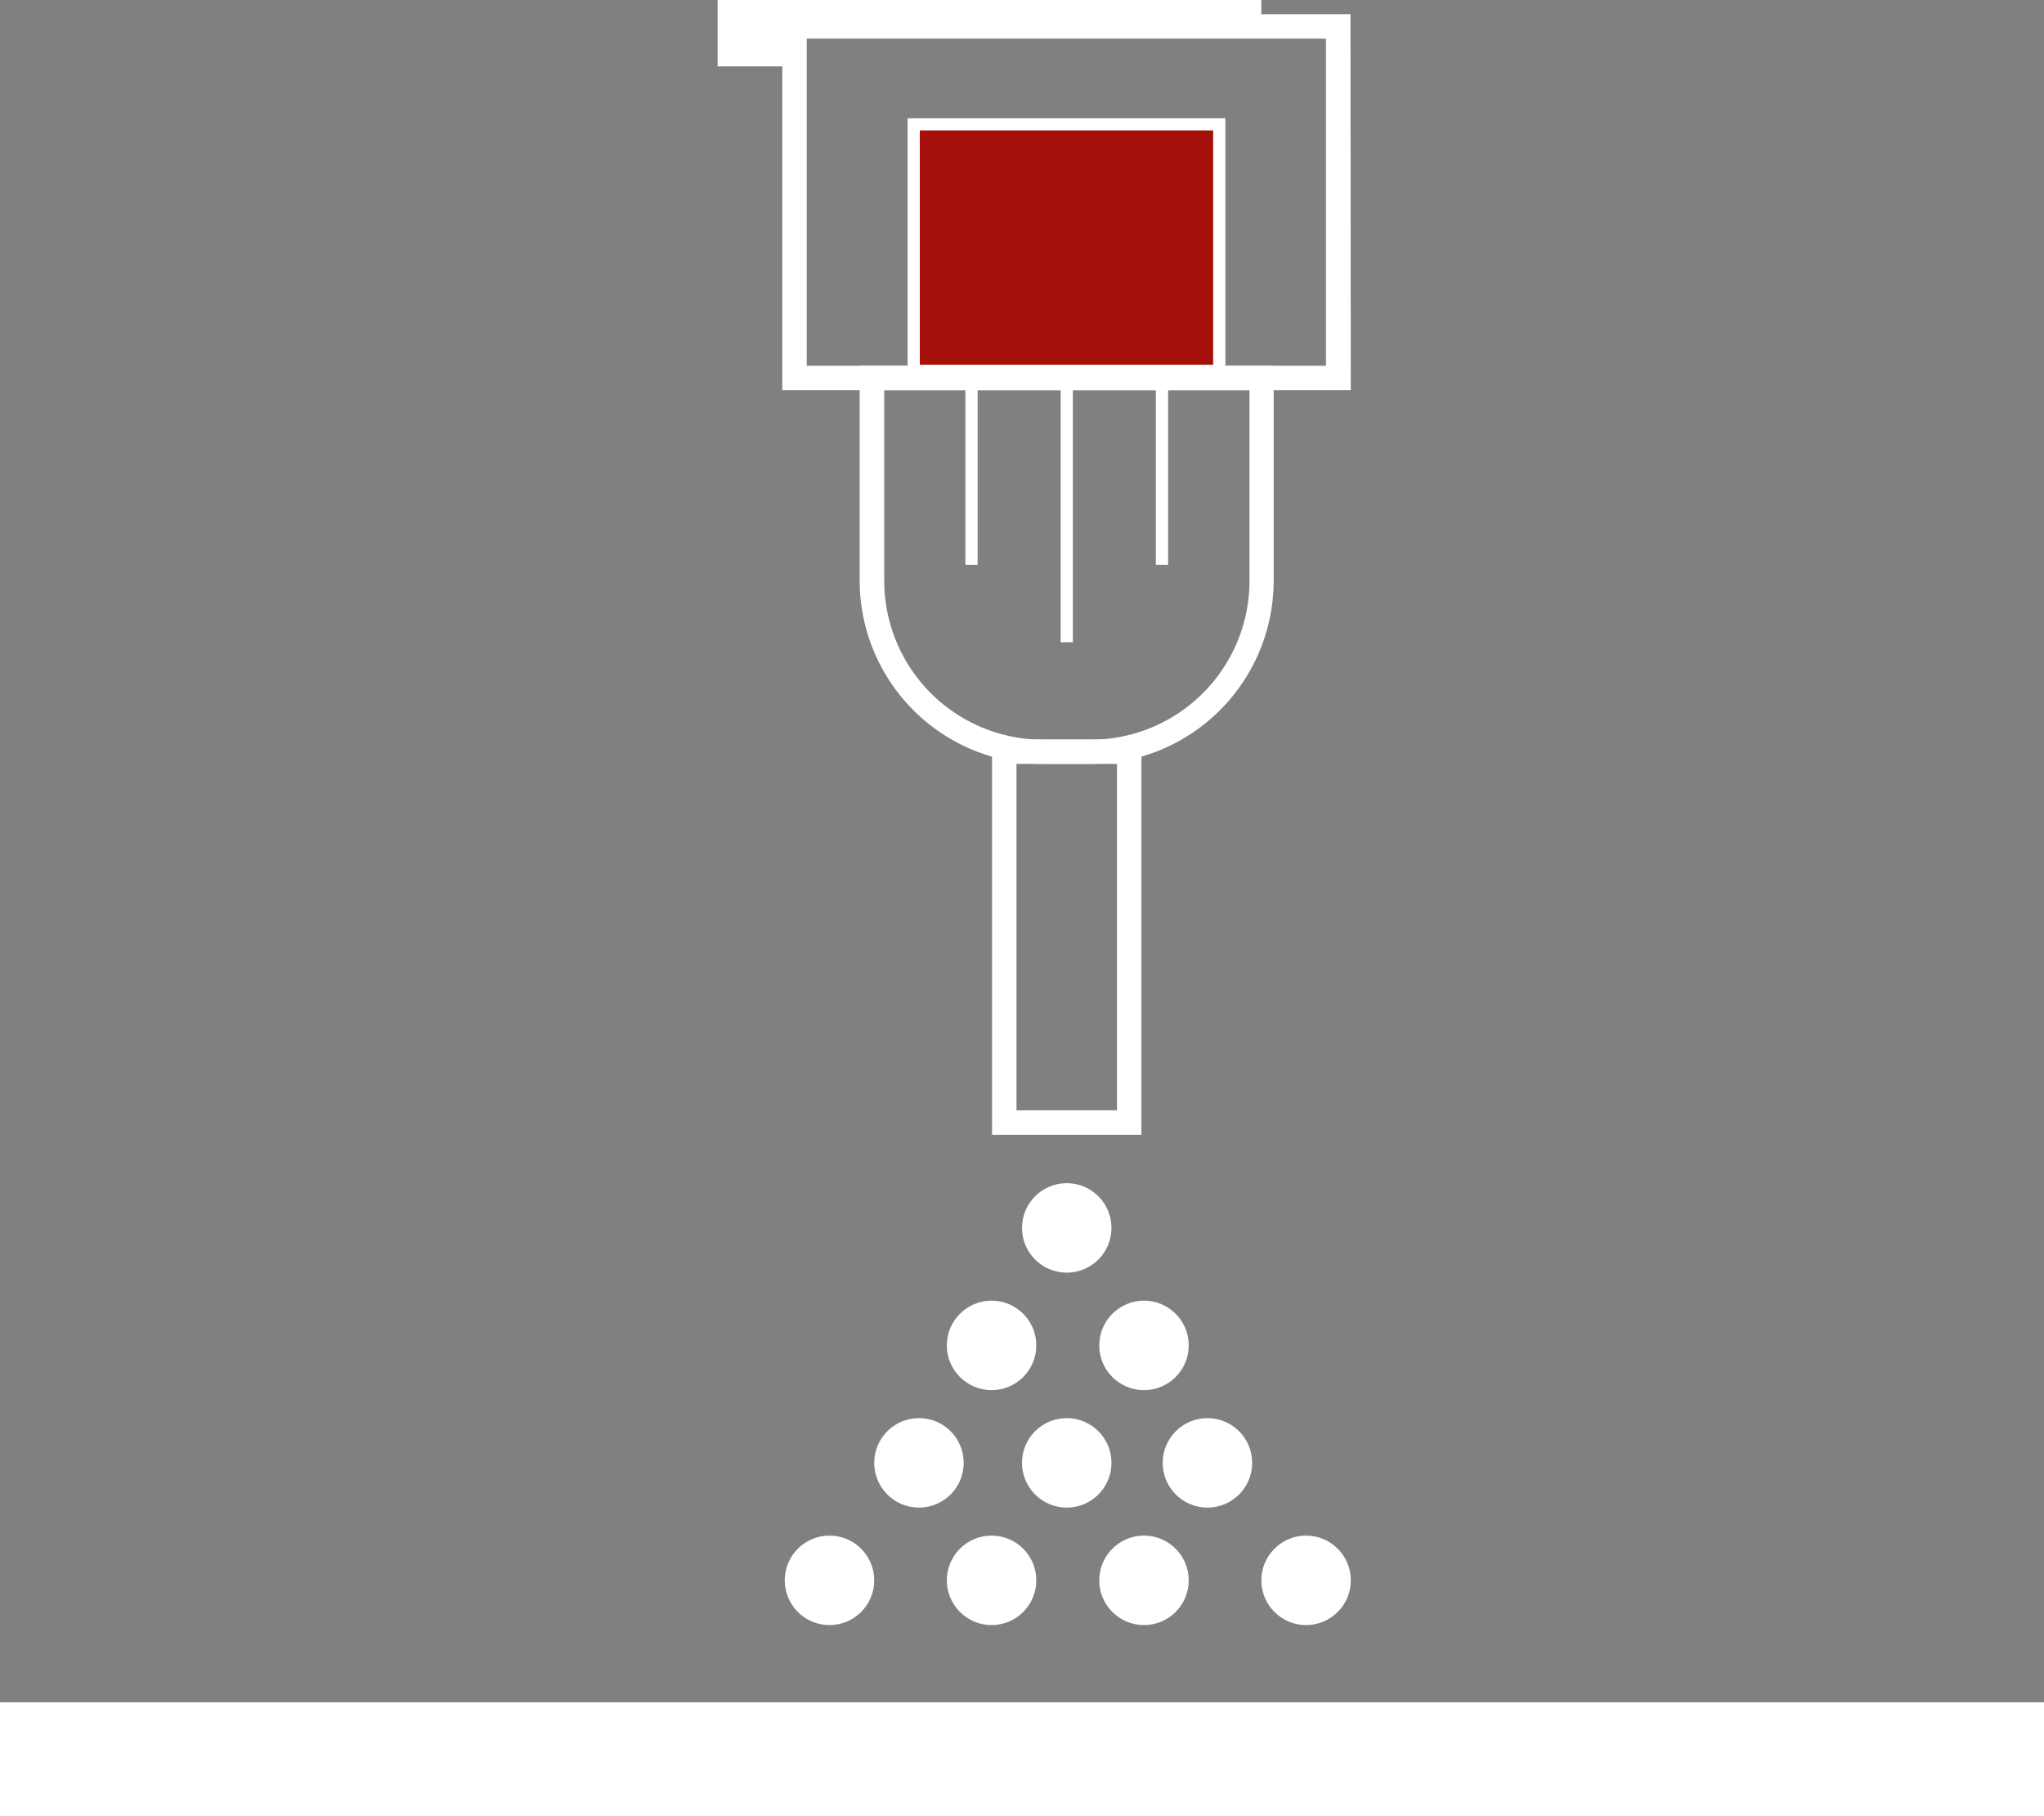 <svg xmlns="http://www.w3.org/2000/svg" viewBox="0 0 167.22 148.56"><rect x="0" y="0" width="167.22" height="148.56" fill="#808080" stroke="none"/><defs><style>.cls-1{fill:#fff;}.cls-2{fill:#a5110a;}</style></defs><g id="Capa_2" data-name="Capa 2"><g id="Capa_1-2" data-name="Capa 1"><path class="cls-1" d="M89.21,62.49H85.33a15,15,0,0,1-15-15V29.92H104.2V47.51A15,15,0,0,1,89.21,62.49ZM72.34,31.92V47.51a13,13,0,0,0,13,13h3.88a13,13,0,0,0,13-13V31.92Z"/><rect class="cls-1" x="86.77" y="30.92" width="1" height="21.62"/><rect class="cls-1" x="78.98" y="30.92" width="1" height="15.29"/><rect class="cls-1" x="94.56" y="30.92" width="1" height="15.29"/><polygon class="cls-1" points="103.19 2.15 103.19 0 58.71 0 58.71 5.43 65.22 5.43 65.22 2.15 103.19 2.15"/><path class="cls-1" d="M93.38,92.83H81.16V60.49H93.38Zm-10.22-2h8.22V62.49H83.16Z"/><rect class="cls-2" x="74.79" y="10.17" width="24.95" height="20.17"/><path class="cls-1" d="M100.25,30.84h-26V9.67h26Zm-25-1h24V10.67h-24Z"/><path class="cls-1" d="M110.51,31.92H64V1.16h46.48ZM66,29.92h42.48V3.16H66Z"/><rect class="cls-1" y="139.26" width="167.22" height="9.3"/><circle class="cls-1" cx="87.27" cy="100.45" r="3.66"/><circle class="cls-1" cx="87.27" cy="119.67" r="3.66"/><circle class="cls-1" cx="98.78" cy="119.67" r="3.66"/><circle class="cls-1" cx="75.18" cy="119.67" r="3.66"/><circle class="cls-1" cx="81.12" cy="110.06" r="3.66"/><circle class="cls-1" cx="93.59" cy="110.06" r="3.66"/><circle class="cls-1" cx="81.12" cy="129.28" r="3.66"/><circle class="cls-1" cx="67.86" cy="129.28" r="3.66"/><circle class="cls-1" cx="93.59" cy="129.28" r="3.66"/><circle class="cls-1" cx="106.85" cy="129.28" r="3.66"/></g></g></svg>